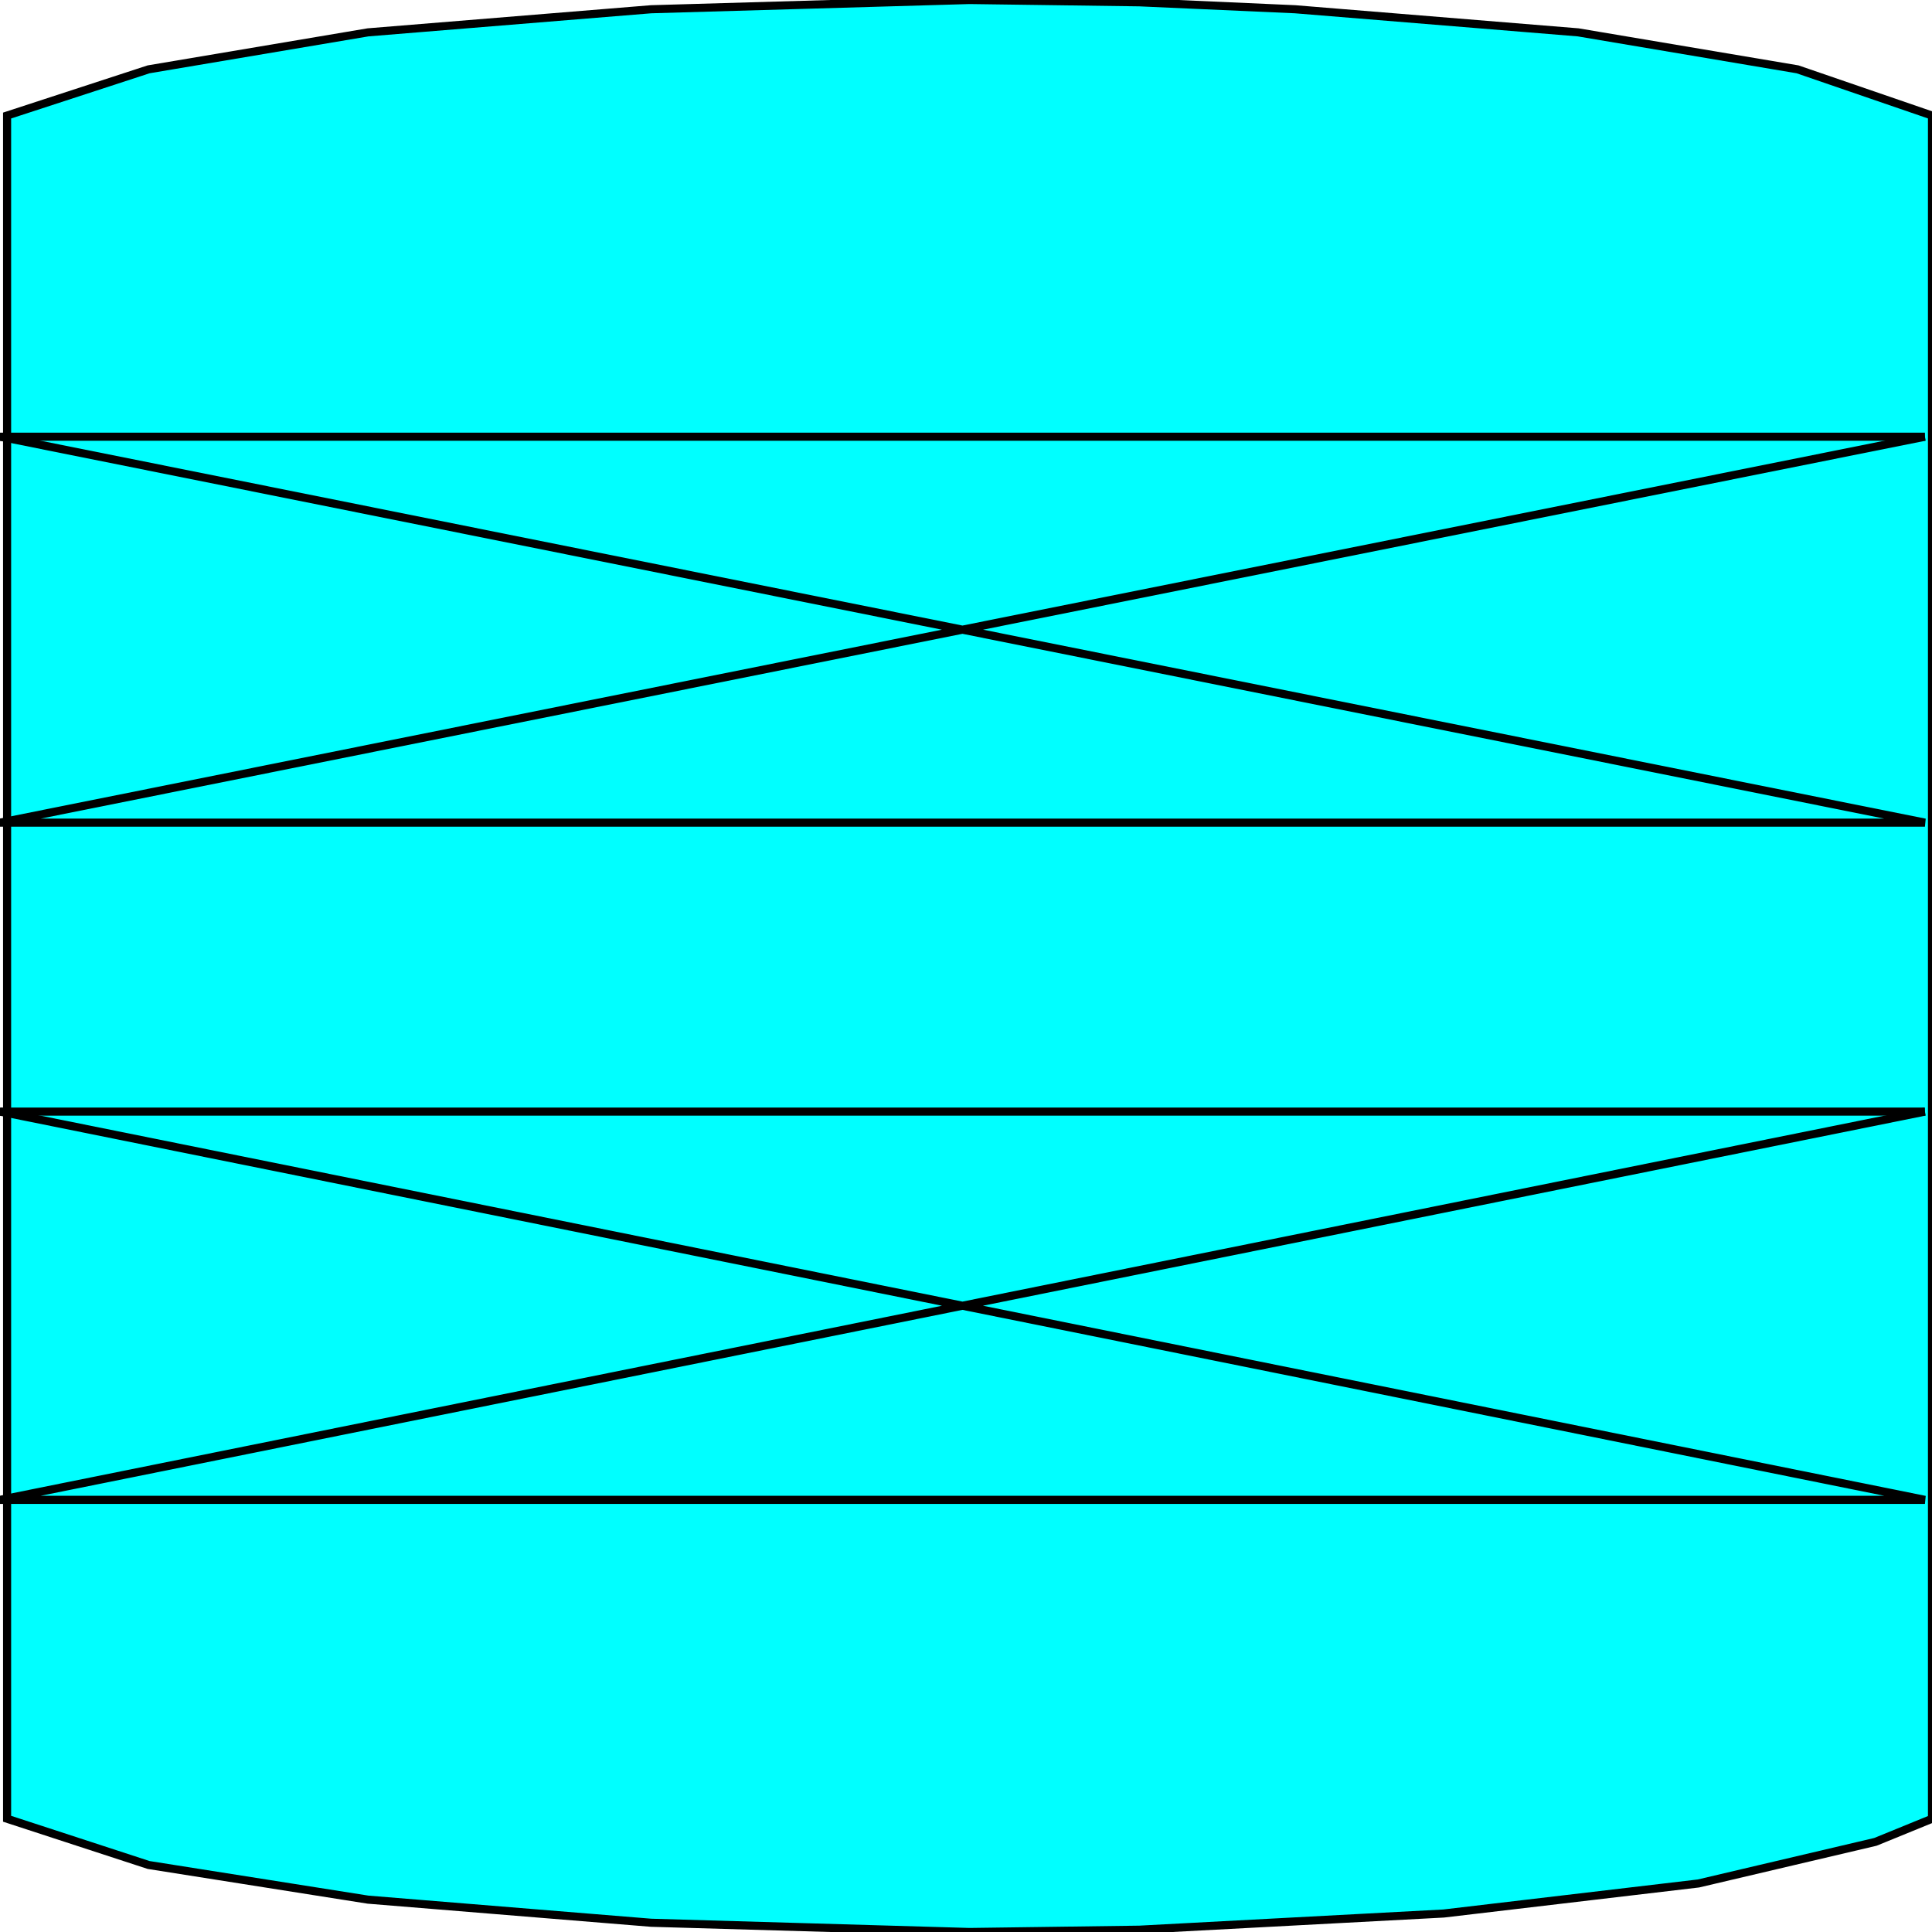 <svg width="150" height="150" viewBox="0 0 150 150" fill="none" xmlns="http://www.w3.org/2000/svg">
<g clip-path="url(#clip0_2109_193683)">
<path d="M150 141.208V8.971L139.561 5.383L122.528 2.512L100.55 0.718L88.462 0.179L75.275 0L50.55 0.718L28.572 2.512L11.539 5.383L0.55 8.971V141.208L11.539 144.797L28.572 147.488L50.55 149.282L75.275 150L88.462 149.821L112.088 148.565L131.868 146.232L145.605 143.002L150 141.208Z" fill="#00FFFF" stroke="black" stroke-width="0.628"/>
<path d="M0 33.906H149.451" stroke="black" stroke-width="0.628"/>
<path d="M0 86.305H149.451" stroke="black" stroke-width="0.628"/>
<path d="M0 33.906L149.451 63.87H0L149.451 33.906" stroke="black" stroke-width="0.628"/>
<path d="M0 86.305L149.451 116.448H0L149.451 86.305" stroke="black" stroke-width="0.628"/>
</g>
<defs>
<clipPath id="clip0_2109_193683">
<rect width="150" height="150" fill="white"/>
</clipPath>
</defs>
</svg>

